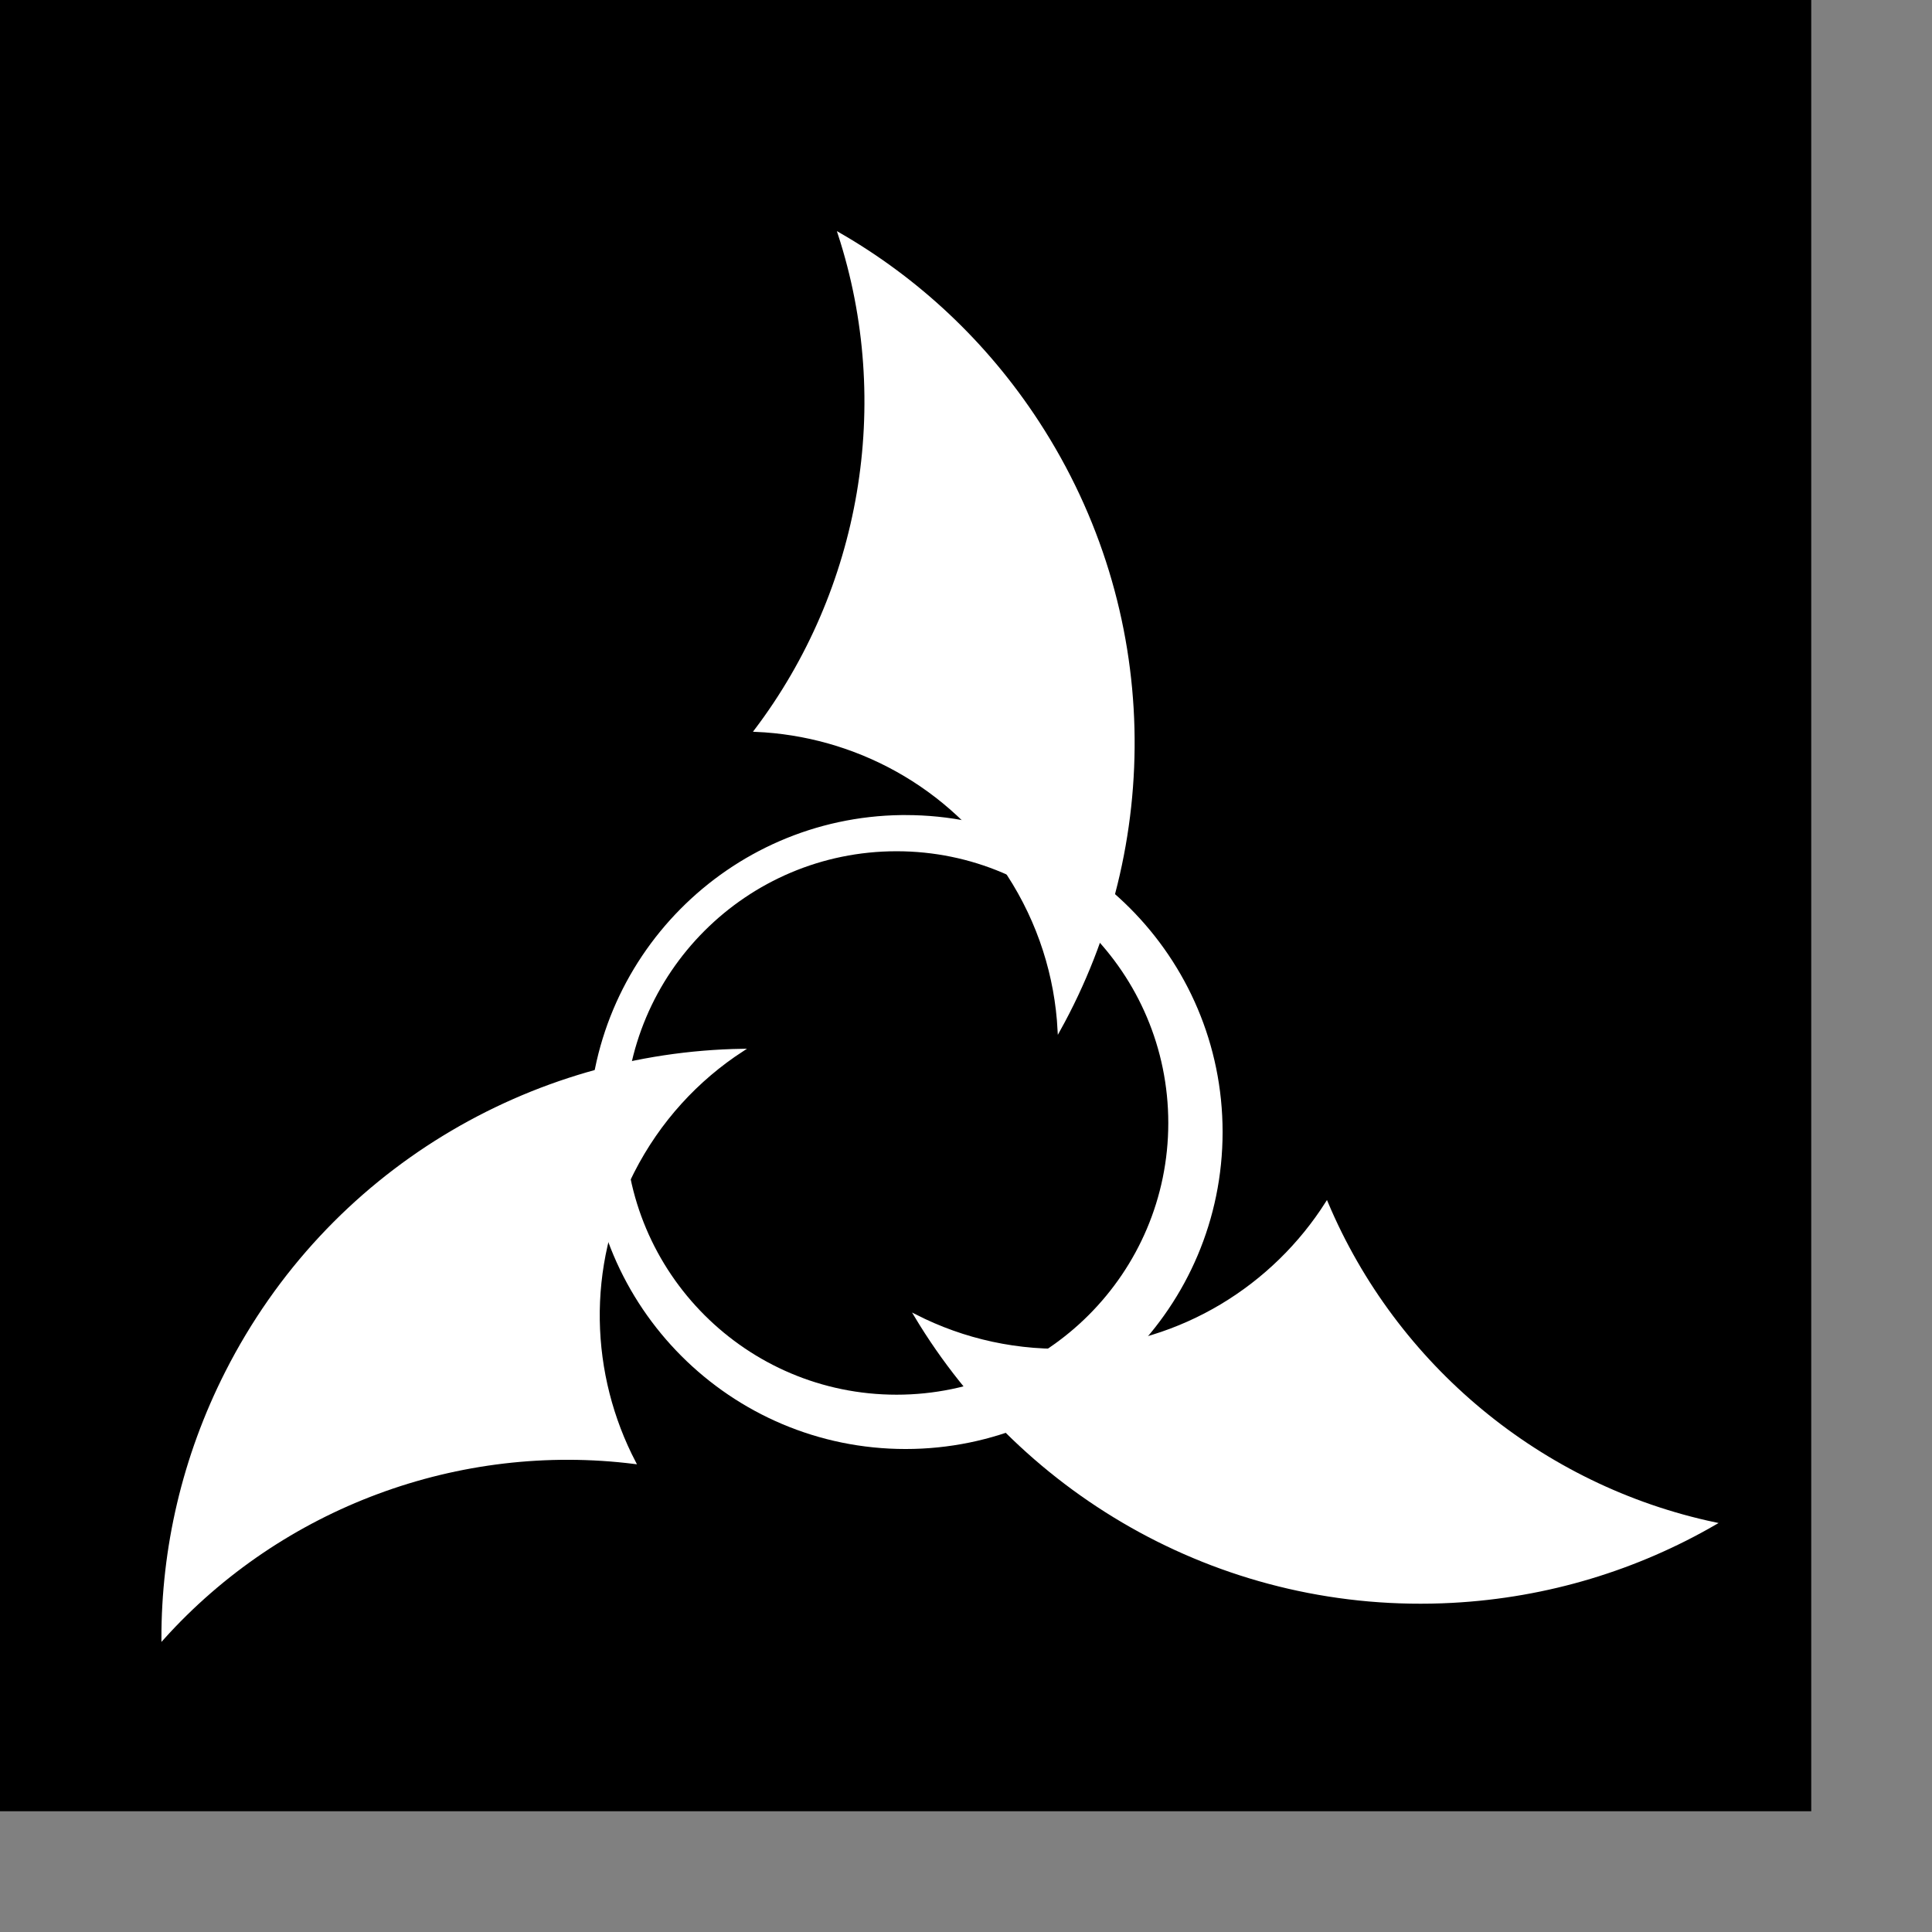 <?xml version="1.0" encoding="UTF-8" standalone="no"?>
<!-- Created with Inkscape (http://www.inkscape.org/) -->
<svg
   xmlns:dc="http://purl.org/dc/elements/1.1/"
   xmlns:cc="http://web.resource.org/cc/"
   xmlns:rdf="http://www.w3.org/1999/02/22-rdf-syntax-ns#"
   xmlns:svg="http://www.w3.org/2000/svg"
   xmlns="http://www.w3.org/2000/svg"
   xmlns:sodipodi="http://inkscape.sourceforge.net/DTD/sodipodi-0.dtd"
   xmlns:inkscape="http://www.inkscape.org/namespaces/inkscape"
   width="20cm"
   height="20cm"
   id="svg2"
   sodipodi:version="0.32"
   inkscape:version="0.43"
   version="1.0"
   sodipodi:docbase="/xtra/web/TODO/ka-logo"
   sodipodi:docname="ka-logo-bw-inverted.svg">
  <rect width="100%" height="100%" fill="#808080" stroke="none"/>
  <defs
     id="defs4" />
  <sodipodi:namedview
     id="base"
     pagecolor="#ffffff"
     bordercolor="#666666"
     borderopacity="1.0"
     inkscape:pageopacity="0"
     inkscape:pageshadow="2"
     inkscape:zoom="0.7"
     inkscape:cx="396.85286"
     inkscape:cy="395.64091"
     inkscape:document-units="mm"
     inkscape:current-layer="layer1"
     gridspacingy="0.25cm"
     gridspacingx="0.25cm"
     gridoriginy="7.5cm"
     gridoriginx="10cm"
     showgrid="true"
     showguides="false"
     inkscape:showpageshadow="true"
     inkscape:window-width="1022"
     inkscape:window-height="766"
     inkscape:window-x="0"
     inkscape:window-y="0"
     inkscape:grid-points="true"
     inkscape:guide-bbox="true"
     inkscape:guide-points="false"
     showborder="true"
     gridtolerance="0.25cm"
     guidetolerance="0.5cm"
     gridempspacing="10"
     inkscape:grid-bbox="true">
    <sodipodi:guide
       orientation="horizontal"
       position="265.748"
       id="guide4010" />
    <sodipodi:guide
       orientation="vertical"
       position="354.331"
       id="guide4012" />
  </sodipodi:namedview>
  <g
     inkscape:label="Layer 1"
     inkscape:groupmode="layer"
     id="layer1"
     style="display:inline">
    <rect
       style="opacity:1;fill:#000000;fill-opacity:1;fill-rule:evenodd;stroke:none;stroke-width:7.087;stroke-linecap:butt;stroke-linejoin:miter;stroke-miterlimit:4;stroke-dasharray:none;stroke-dashoffset:0;stroke-opacity:1"
       id="rect2184"
       width="708.661"
       height="708.661"
       x="2.8421709e-14"
       y="2.0665446e-05" />
    <rect
       style="fill:none;fill-opacity:1;fill-rule:evenodd;stroke:#000000;stroke-width:1;stroke-linecap:butt;stroke-linejoin:miter;stroke-miterlimit:4;stroke-dasharray:none;stroke-dashoffset:0;stroke-opacity:1"
       id="rect18258"
       width="124.016"
       height="0"
       x="292.323"
       y="407.48" />
    <path
       style="opacity:1;fill:#ffffff;fill-opacity:1;fill-rule:evenodd;stroke:none;stroke-width:1;stroke-linecap:butt;stroke-linejoin:miter;stroke-miterlimit:4;stroke-dasharray:none;stroke-dashoffset:0;stroke-opacity:1"
       d="M 352.723,318.9 C 285.004,319.758 230.317,374.978 230.317,442.9 C 230.317,511.356 285.86,566.931 354.317,566.931 C 422.774,566.931 478.348,511.356 478.348,442.9 C 478.348,374.443 422.774,318.9 354.317,318.9 C 353.782,318.9 353.256,318.893 352.723,318.9 z M 350.786,333.056 C 409.463,333.056 457.098,380.691 457.098,439.368 C 457.098,498.046 409.463,545.681 350.786,545.681 C 292.108,545.681 244.473,498.046 244.473,439.368 C 244.473,380.691 292.108,333.056 350.786,333.056 z "
       id="path1334" />
    <path
       style="fill:#ffffff;fill-opacity:1;fill-rule:evenodd;stroke:#ffffff;stroke-width:1;stroke-linecap:butt;stroke-linejoin:miter;stroke-miterlimit:4;stroke-dasharray:none;stroke-dashoffset:0;stroke-opacity:1"
       d="M 519.096,470.593 C 498.324,503.29 462.6,525.82 420.998,528.049 C 398.439,529.257 376.955,524.343 358.166,514.766 C 400.641,585.676 479.97,631.354 568.202,626.627 C 605.688,624.619 640.604,613.719 671.029,596.113 C 602.773,581.674 545.932,534.285 519.096,470.593 z "
       id="path9297" />
    <path
       style="fill:#ffffff;fill-opacity:1;fill-rule:evenodd;stroke:#ffffff;stroke-width:1;stroke-linecap:butt;stroke-linejoin:miter;stroke-miterlimit:4;stroke-dasharray:none;stroke-dashoffset:0;stroke-opacity:1"
       d="M 295.572,285.839 C 334.274,287.48 371.647,307.153 394.378,342.067 C 406.704,360.999 413.191,382.063 414.291,403.122 C 454.463,330.883 454.358,239.343 406.148,165.296 C 385.665,133.836 358.769,109.047 328.309,91.501 C 349.932,157.832 337.312,230.753 295.572,285.839 z "
       id="path10203" />
    <path
       style="fill:#ffffff;fill-opacity:1;fill-rule:evenodd;stroke:#ffffff;stroke-width:1;stroke-linecap:butt;stroke-linejoin:miter;stroke-miterlimit:4;stroke-dasharray:none;stroke-dashoffset:0;stroke-opacity:1"
       d="M 248.324,572.297 C 230.394,537.96 228.744,495.757 247.615,458.615 C 257.848,438.474 272.846,422.324 290.534,410.842 C 207.887,412.171 128.664,458.033 88.642,536.807 C 71.638,570.276 63.619,605.963 63.654,641.115 C 110.286,589.223 179.747,563.692 248.324,572.297 z "
       id="path10215" />
  </g>
</svg>

